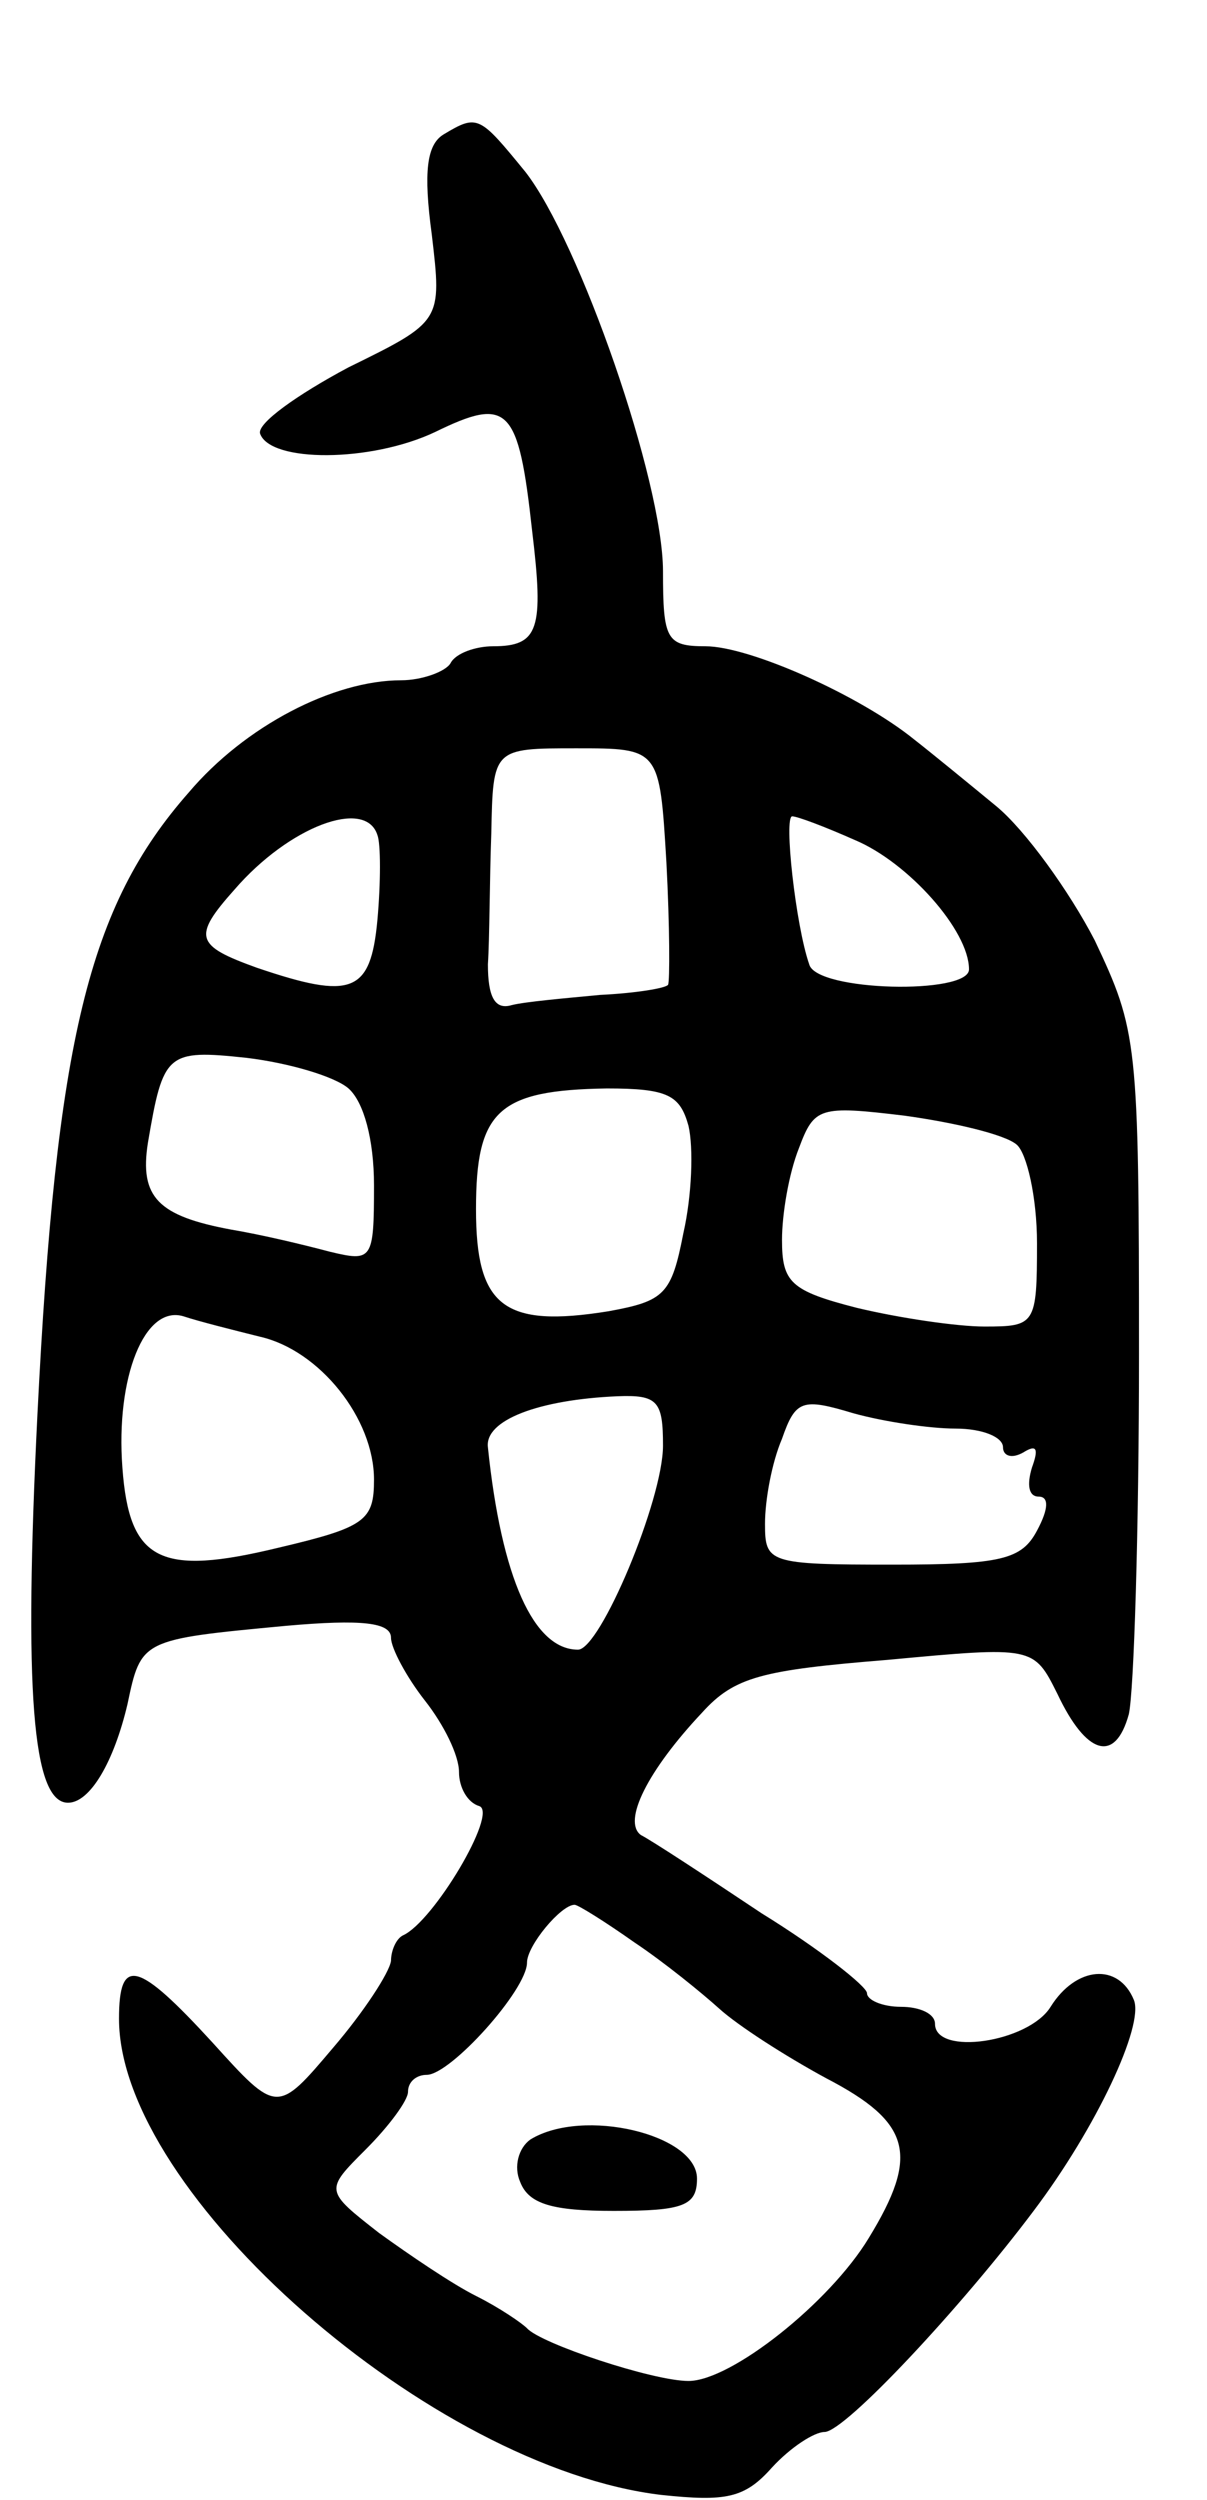 <svg version="1.0" xmlns="http://www.w3.org/2000/svg"
 width="71pt" height="147pt" viewBox="0 0 71 147"
 preserveAspectRatio="xMidYMid meet">
<g transform="translate(0,147) scale(0.1,-0.1)"
fill="#000000" stroke="none">
<path d="M261 1391 c-10 -6 -12 -22 -7 -59 6 -51 6 -51 -49 -78 -30 -16 -54
-33 -52 -39 6 -17 65 -17 103 1 43 21 49 15 57 -58 7 -58 4 -68 -23 -68 -10 0
-22 -4 -25 -10 -3 -5 -17 -10 -29 -10 -40 0 -92 -27 -125 -66 -59 -67 -78
-146 -89 -366 -8 -162 -3 -228 18 -228 13 0 27 24 35 58 8 38 8 38 93 46 45 4
62 2 62 -7 0 -6 9 -23 20 -37 11 -14 20 -32 20 -42 0 -9 5 -18 12 -20 11 -4
-27 -68 -45 -76 -4 -2 -7 -9 -7 -15 -1 -7 -16 -30 -34 -51 -33 -39 -33 -39
-71 3 -44 48 -55 51 -55 14 0 -103 184 -264 319 -280 38 -4 49 -2 65 16 11 12
25 21 31 21 12 0 81 74 123 130 37 49 65 109 59 124 -9 22 -34 20 -49 -4 -13
-21 -68 -29 -68 -10 0 6 -9 10 -20 10 -11 0 -20 4 -20 8 0 4 -28 26 -62 47
-33 22 -65 43 -71 46 -11 8 4 38 36 72 19 21 35 25 109 31 86 8 86 8 100 -20
17 -36 34 -41 42 -12 3 13 6 108 6 212 0 184 -1 190 -26 243 -15 29 -41 65
-58 79 -17 14 -39 32 -48 39 -32 26 -97 55 -123 55 -23 0 -25 4 -25 44 0 53
-49 194 -81 235 -27 33 -28 34 -48 22z m131 -428 c2 -38 2 -70 1 -72 -1 -2
-19 -5 -40 -6 -21 -2 -44 -4 -52 -6 -10 -3 -14 5 -14 24 1 15 1 50 2 77 1 50
1 50 50 50 49 0 49 0 53 -67z m-170 16 c2 -5 2 -28 0 -50 -4 -43 -15 -47 -71
-28 -36 13 -38 18 -13 46 32 37 77 54 84 32z m281 -3 c31 -13 67 -53 67 -76 0
-15 -90 -13 -94 3 -8 23 -15 87 -10 87 3 0 19 -6 37 -14z m-298 -146 c9 -8 15
-30 15 -57 0 -44 -1 -45 -26 -39 -15 4 -40 10 -58 13 -43 8 -54 19 -49 51 9
53 11 55 58 50 25 -3 52 -11 60 -18z m200 -22 c3 -13 2 -41 -3 -63 -7 -36 -11
-40 -44 -46 -62 -10 -78 3 -78 60 0 58 13 70 77 71 36 0 43 -4 48 -22z m193
-11 c6 -5 12 -31 12 -58 0 -48 -1 -49 -31 -49 -16 0 -50 5 -75 11 -39 10 -44
15 -44 40 0 15 4 39 10 54 9 24 12 25 62 19 29 -4 59 -11 66 -17z m-445 -113
c35 -8 67 -48 67 -84 0 -24 -5 -28 -56 -40 -70 -17 -88 -8 -92 47 -4 53 13 96
36 89 9 -3 29 -8 45 -12z m237 -64 c0 -32 -37 -120 -50 -120 -26 0 -45 42 -53
119 -2 16 30 28 76 30 24 1 27 -3 27 -29z m172 10 c16 0 28 -5 28 -11 0 -5 5
-7 12 -3 8 5 9 2 5 -9 -3 -10 -2 -17 4 -17 6 0 6 -7 -1 -20 -9 -17 -21 -20
-85 -20 -73 0 -75 1 -75 24 0 14 4 36 10 50 8 23 12 24 42 15 18 -5 45 -9 60
-9z m-189 -302 c18 -12 40 -30 50 -39 11 -10 39 -28 63 -41 50 -26 55 -45 25
-94 -23 -38 -81 -84 -106 -84 -21 0 -87 22 -95 31 -3 3 -16 12 -30 19 -14 7
-39 24 -57 37 -32 25 -32 25 -8 49 14 14 25 29 25 34 0 6 5 10 11 10 14 0 59
50 59 66 0 10 20 34 28 34 2 0 18 -10 35 -22z"/>
<path d="M312 212 c-7 -5 -10 -16 -6 -25 5 -13 19 -17 55 -17 41 0 49 3 49 19
0 26 -67 42 -98 23z"/>
</g>
</svg>
